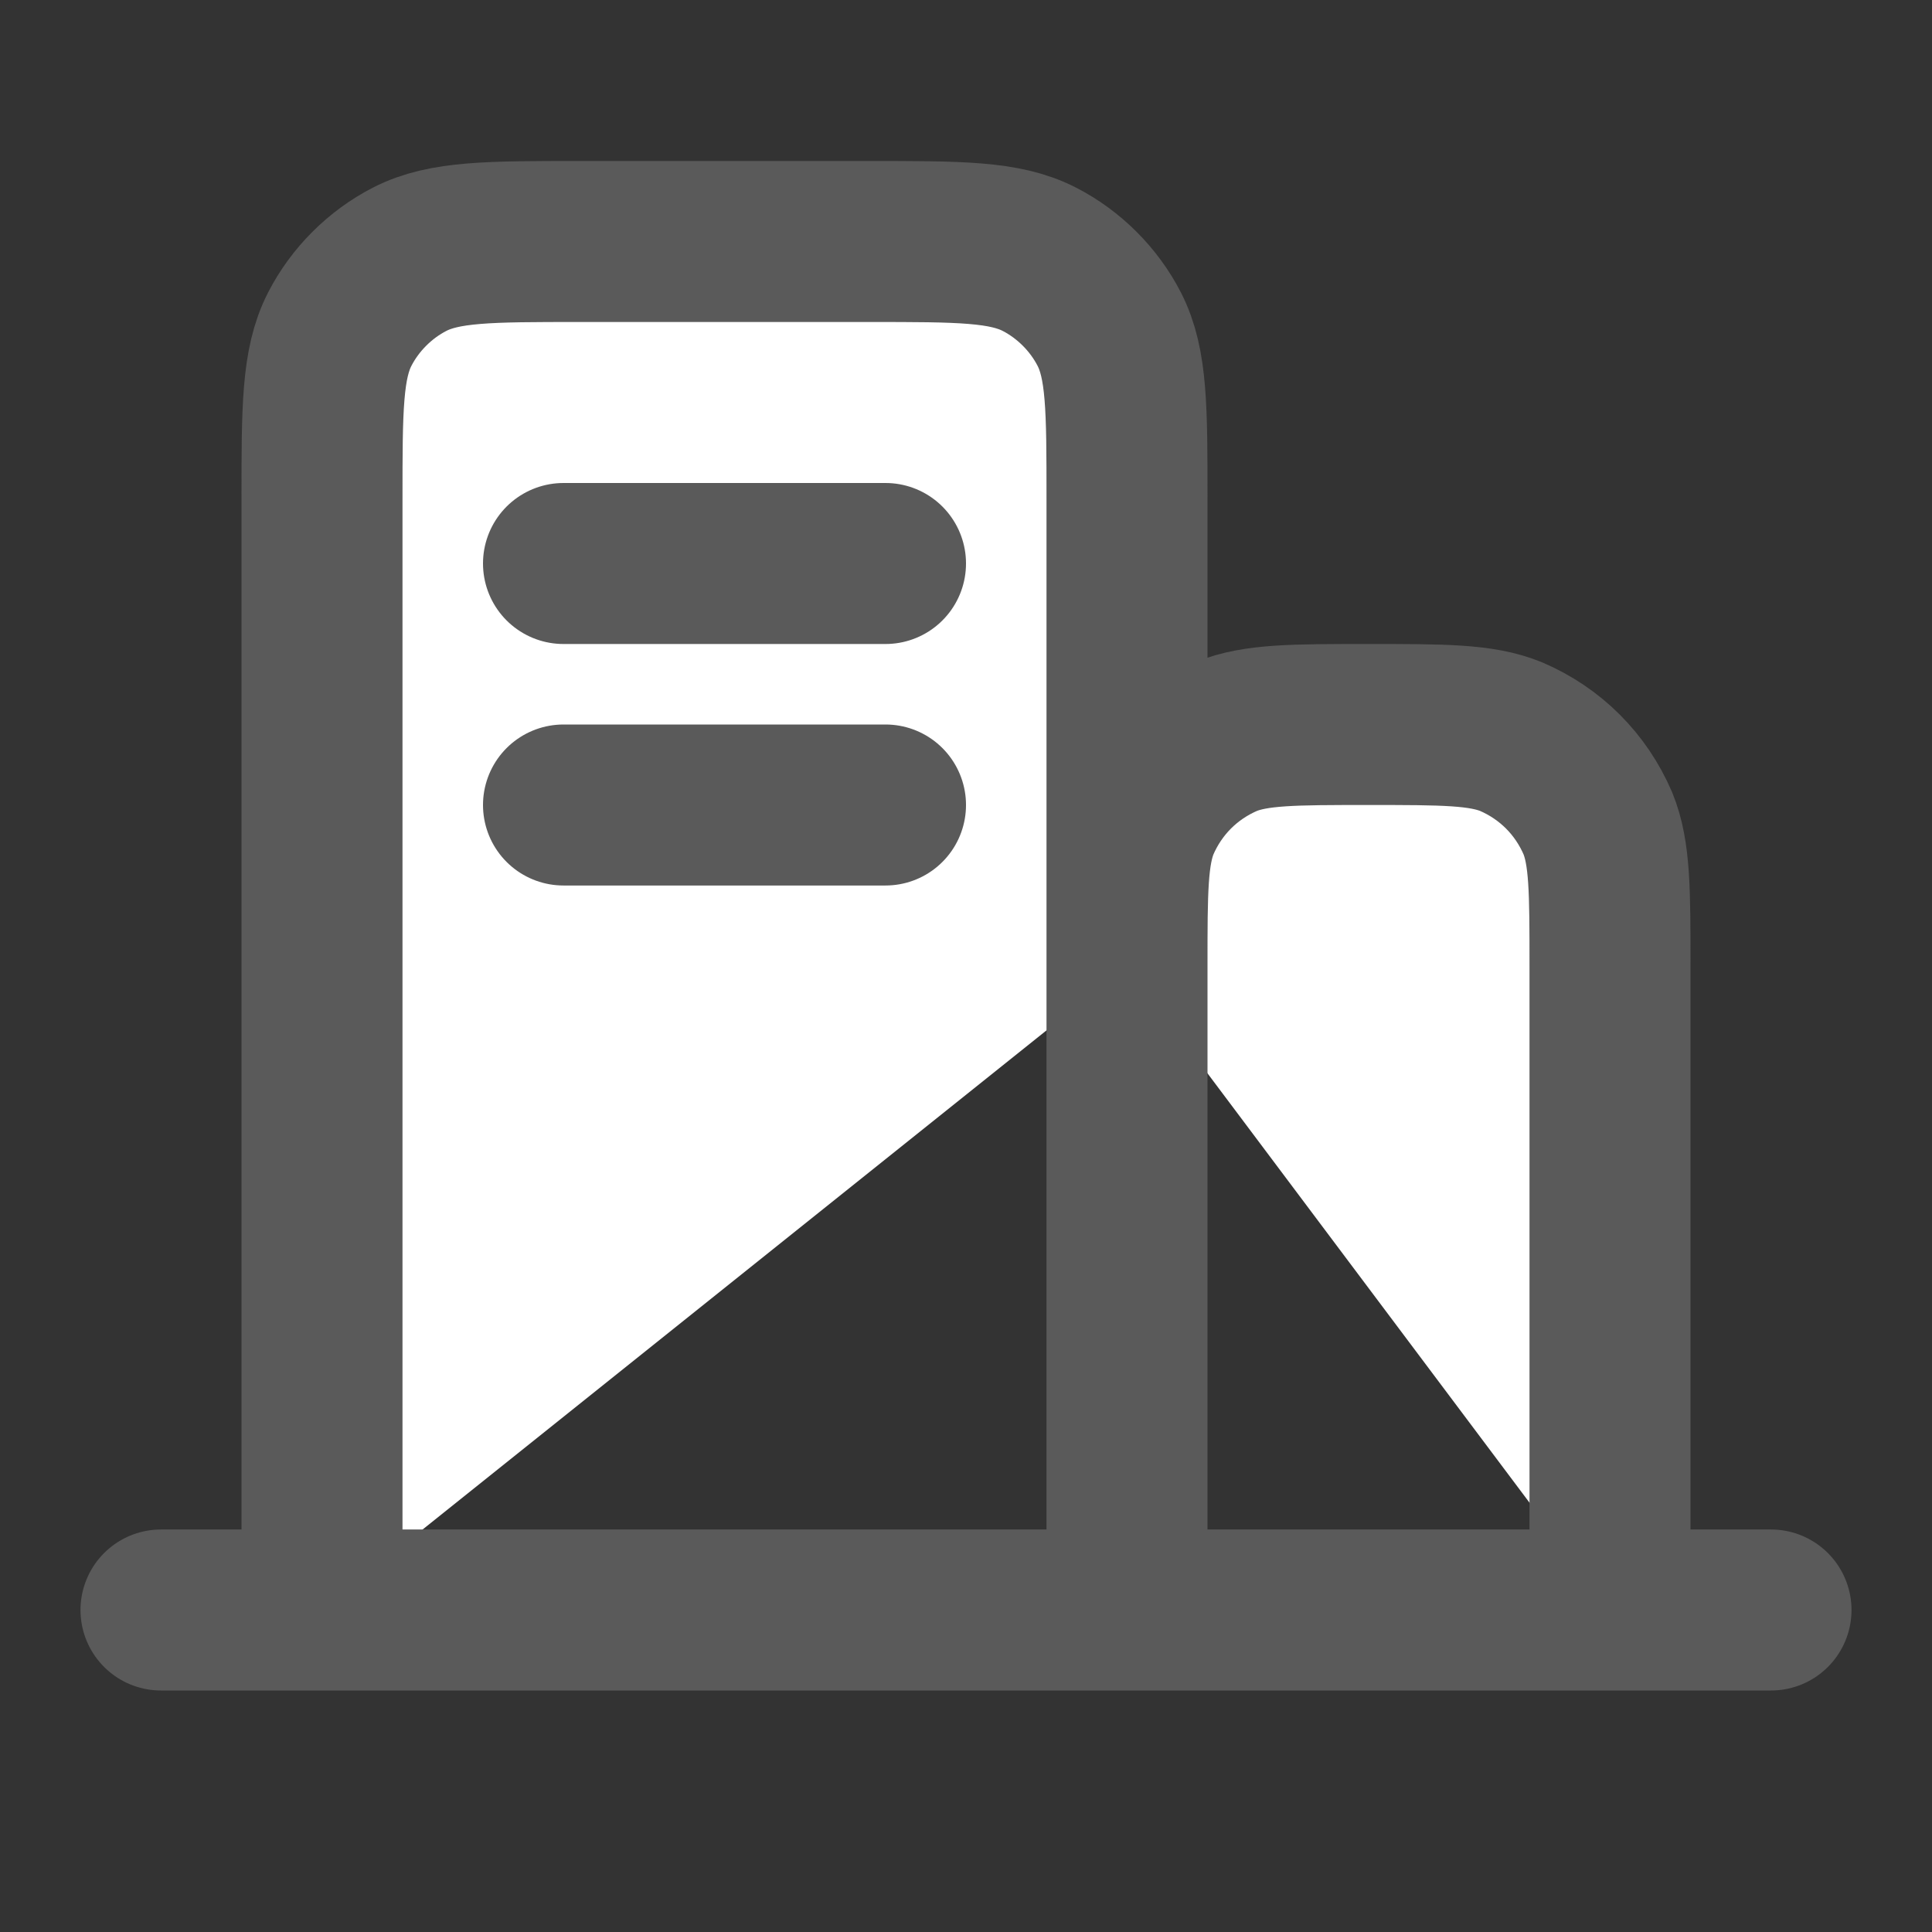 <?xml version="1.0"?>
<svg width="24" height="24" xmlns="http://www.w3.org/2000/svg" xmlns:svg="http://www.w3.org/2000/svg">
 <rect width="100%" height="100%" fill="#333333" stroke="none"/>
 <g class="layer">
  <title>Layer 1</title>
  <g id="Navigation / Building_04">
   <path d="m2,20l2,0m0,0l10,0m-10,0l0,-13.8c0,-1.12 0,-1.68 0.22,-2.11c0.19,-0.37 0.5,-0.68 0.87,-0.87c0.43,-0.22 0.99,-0.22 2.11,-0.22l3.6,0c1.12,0 1.68,0 2.11,0.22c0.37,0.19 0.68,0.5 0.87,0.87c0.22,0.43 0.22,0.99 0.22,2.11l0,5.8m0,8l6,0m-6,0l0,-8m6,8l2,0m-2,0l0,-8c0,-0.93 0,-1.4 -0.15,-1.77c-0.21,-0.49 -0.59,-0.87 -1.08,-1.08c-0.37,-0.15 -0.84,-0.15 -1.77,-0.15c-0.93,0 -1.4,0 -1.77,0.15c-0.49,0.21 -0.87,0.59 -1.08,1.08c-0.15,0.37 -0.15,0.84 -0.15,1.77m-7,-2l4,0m-4,-3l4,0" fill="#ffffff" id="Vector" stroke="#5a5a5a" stroke-linecap="round" stroke-linejoin="round" stroke-width="2"/>
  </g>
 </g>
</svg>